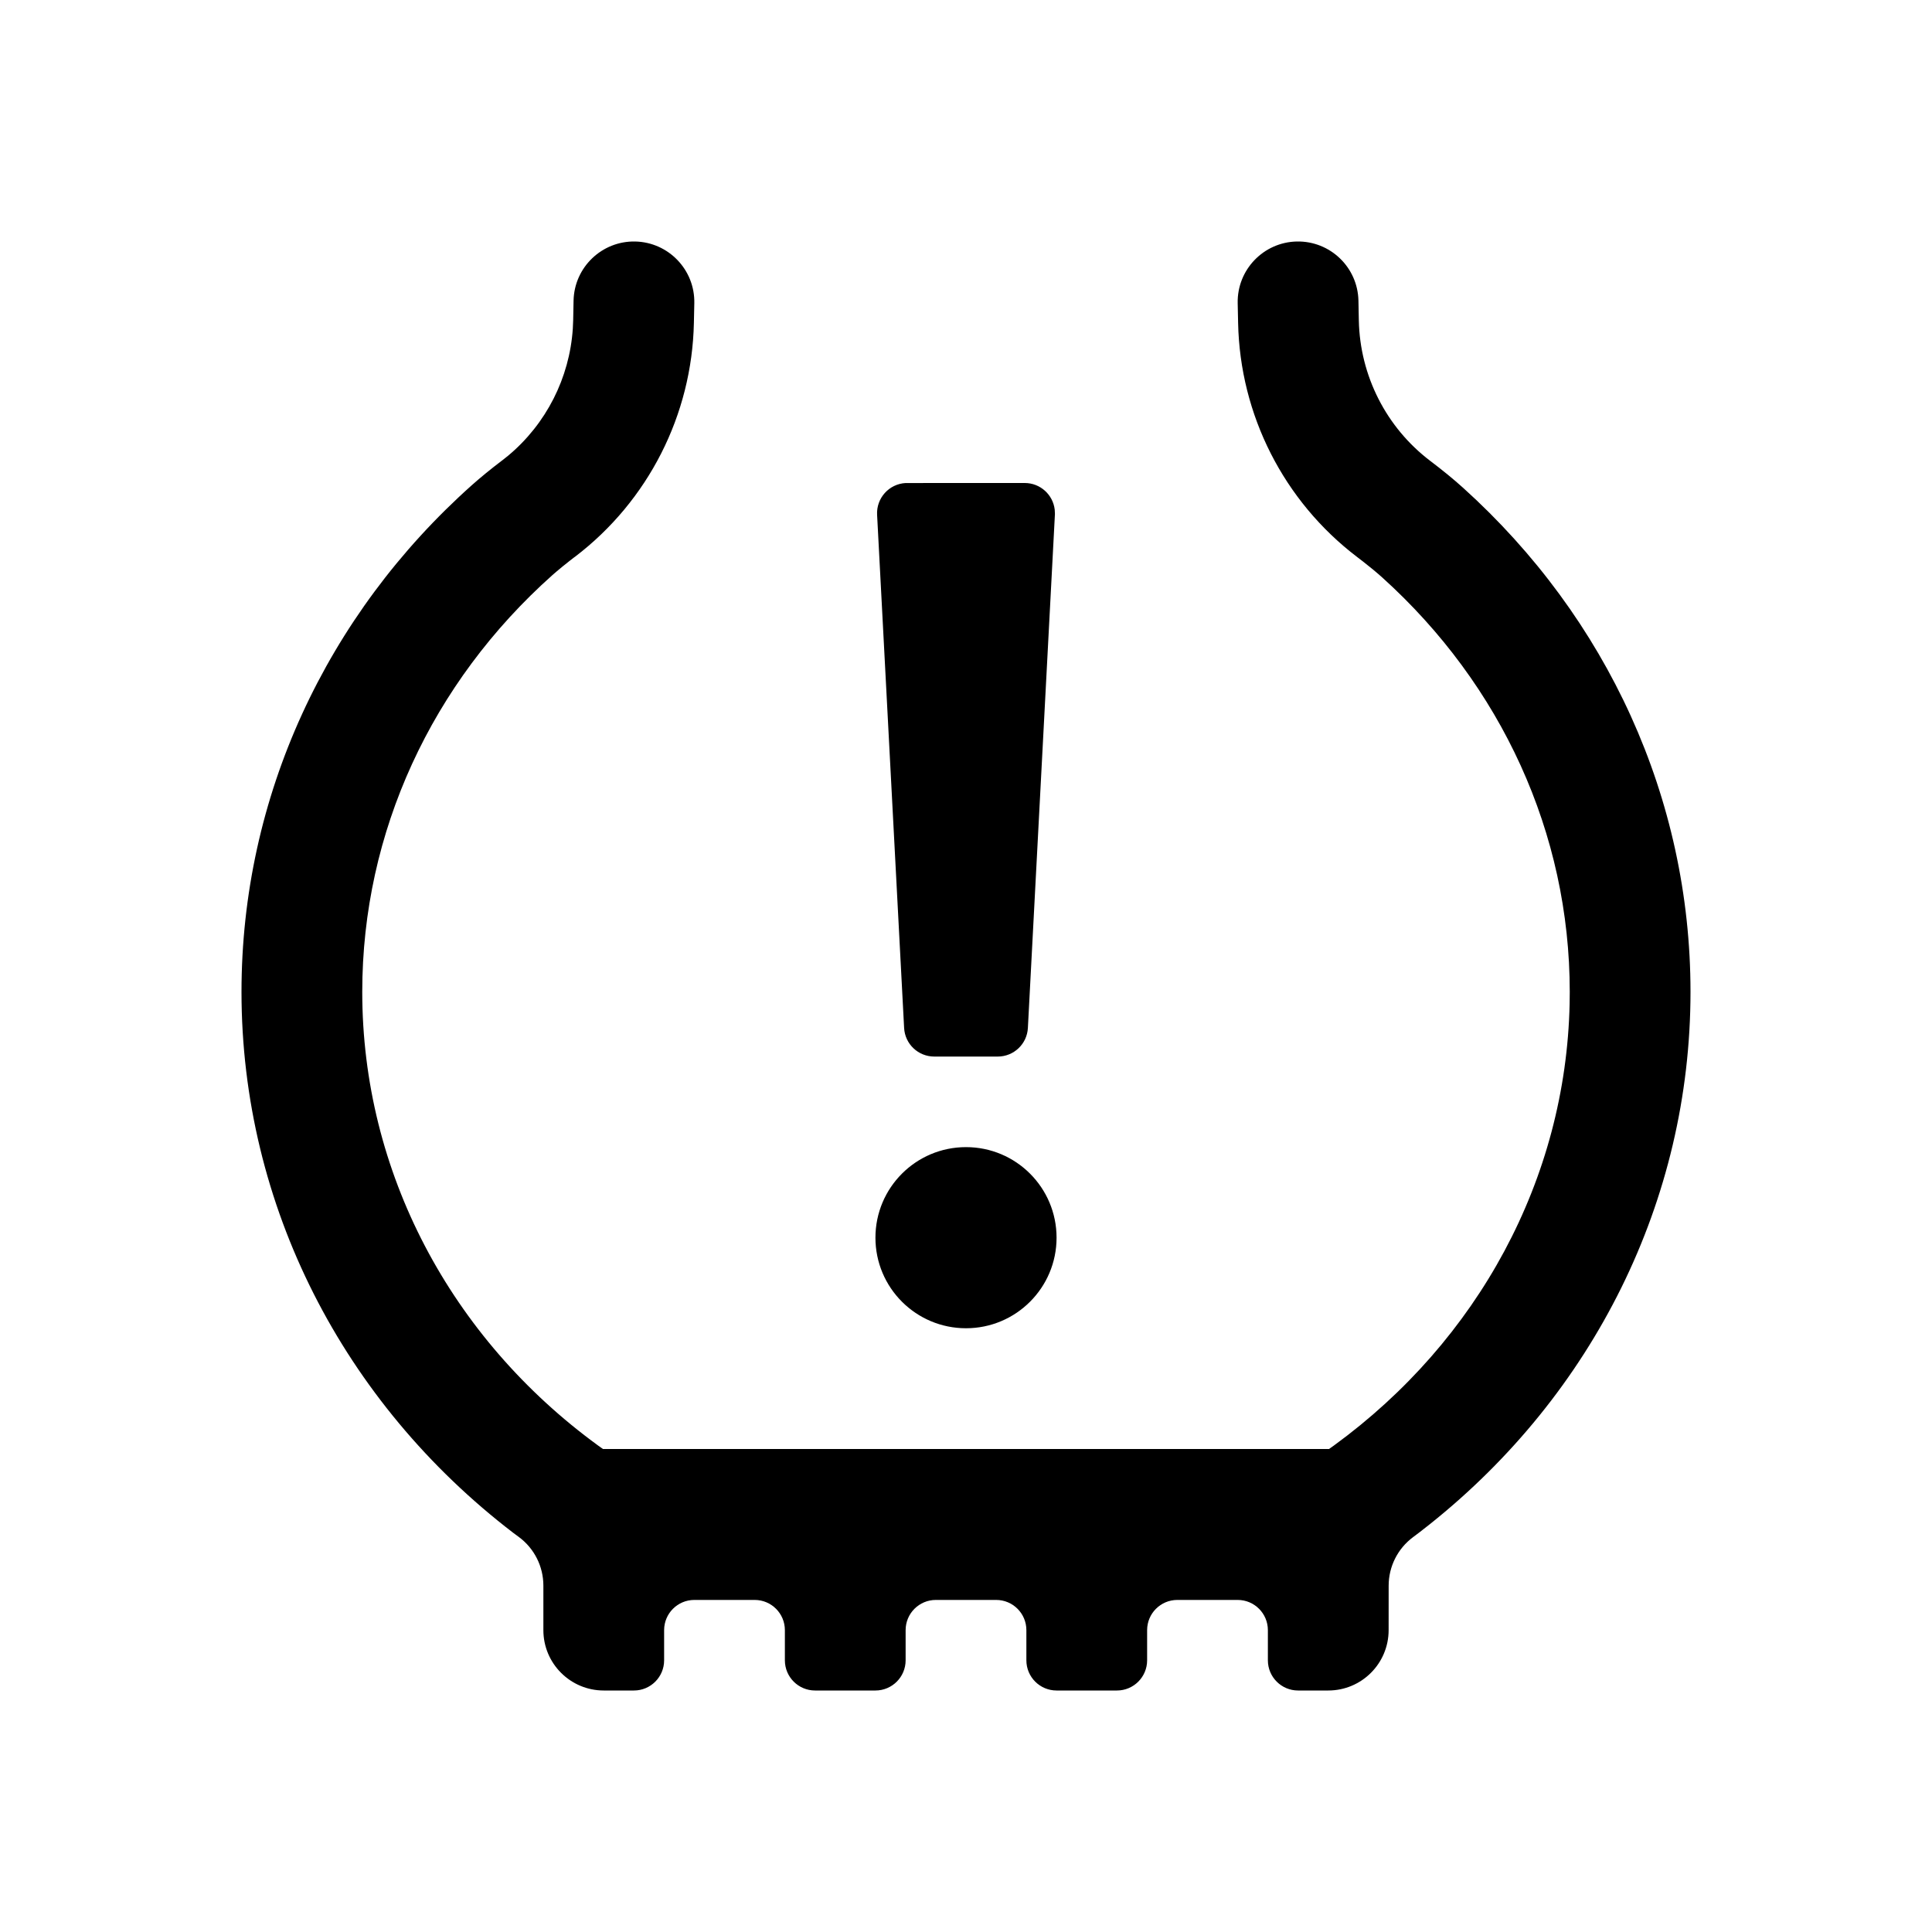 <?xml version="1.0" encoding="UTF-8"?>
<svg width="64px" height="64px" viewBox="0 0 64 64" version="1.1" xmlns="http://www.w3.org/2000/svg" xmlns:xlink="http://www.w3.org/1999/xlink">
    <title>tire_pressure</title>
    <g id="tire_pressure" stroke="none" fill="none" fill-rule="nonzero">
        <path d="M42.959,8 C44.064,7.978 44.977,8.855 45,9.96 L45.013,10.615 C45.05,12.446 45.921,14.159 47.375,15.265 C47.793,15.581 48.158,15.88 48.47,16.162 C53.24,20.467 56,26.45 56,32.857 C56,39.782 52.77,46.181 47.369,50.488 L47.036,50.749 C46.97,50.799 46.894,50.857 46.808,50.921 C46.301,51.299 46.001,51.894 46.001,52.527 L46,54 C46,55.105 45.105,56 44,56 L43,56 C42.448,56 42,55.552 42,55 L42,54 C42,53.448 41.552,53 41,53 L39,53 C38.448,53 38,53.448 38,54 L38,55 C38,55.552 37.552,56 37,56 L35,56 C34.448,56 34,55.552 34,55 L34,54 C34,53.448 33.552,53 33,53 L31,53 C30.448,53 30,53.448 30,54 L30,55 C30,55.552 29.552,56 29,56 L27,56 C26.448,56 26,55.552 26,55 L26,54 C26,53.448 25.552,53 25,53 L23,53 C22.448,53 22,53.448 22,54 L22,55 C22,55.552 21.552,56 21,56 L20,56 C18.895,56 18,55.105 18,54 L18,52.523 C17.999,51.888 17.698,51.292 17.188,50.915 L17,50.776 C11.377,46.469 8,39.938 8,32.857 C8,26.401 10.803,20.375 15.638,16.065 C15.921,15.813 16.249,15.545 16.625,15.259 L16.651,15.24 L16.839,15.09 C18.094,14.04 18.866,12.521 18.975,10.888 L18.987,10.615 L19,9.959 C19.023,8.855 19.937,7.978 21.041,8 C22.145,8.024 23.022,8.937 23,10.042 L22.986,10.698 C22.922,13.744 21.473,16.595 19.05,18.442 L19.017,18.465 L18.875,18.575 C18.708,18.705 18.558,18.828 18.426,18.941 L18.299,19.051 C14.302,22.615 12,27.563 12,32.857 C12,38.821 14.928,44.325 19.814,47.886 L19.974,48 L44.025,48 L44.186,47.886 C48.966,44.402 51.872,39.059 51.996,33.246 L52,32.857 C52,27.603 49.734,22.691 45.79,19.131 C45.613,18.972 45.4,18.794 45.15,18.6 L44.956,18.451 C42.528,16.603 41.076,13.748 41.014,10.697 L41,10.041 C40.978,8.937 41.855,8.023 42.959,8 Z M32,38 C33.657,38 35,39.343 35,41 C35,42.657 33.657,44 32,44 C30.343,44 29,42.657 29,41 C29,39.343 30.343,38 32,38 Z M33.946,16 C34.459,16 34.881,16.386 34.939,16.883 L34.946,17.026 L34.05,34.053 C34.022,34.584 33.583,35 33.051,35 L30.949,35 C30.417,35 29.978,34.584 29.95,34.053 L29.055,17.053 C29.026,16.501 29.45,16.03 30.001,16.001 L33.946,16 Z" id="Shape" fill="#000000"></path>
    </g>
</svg>